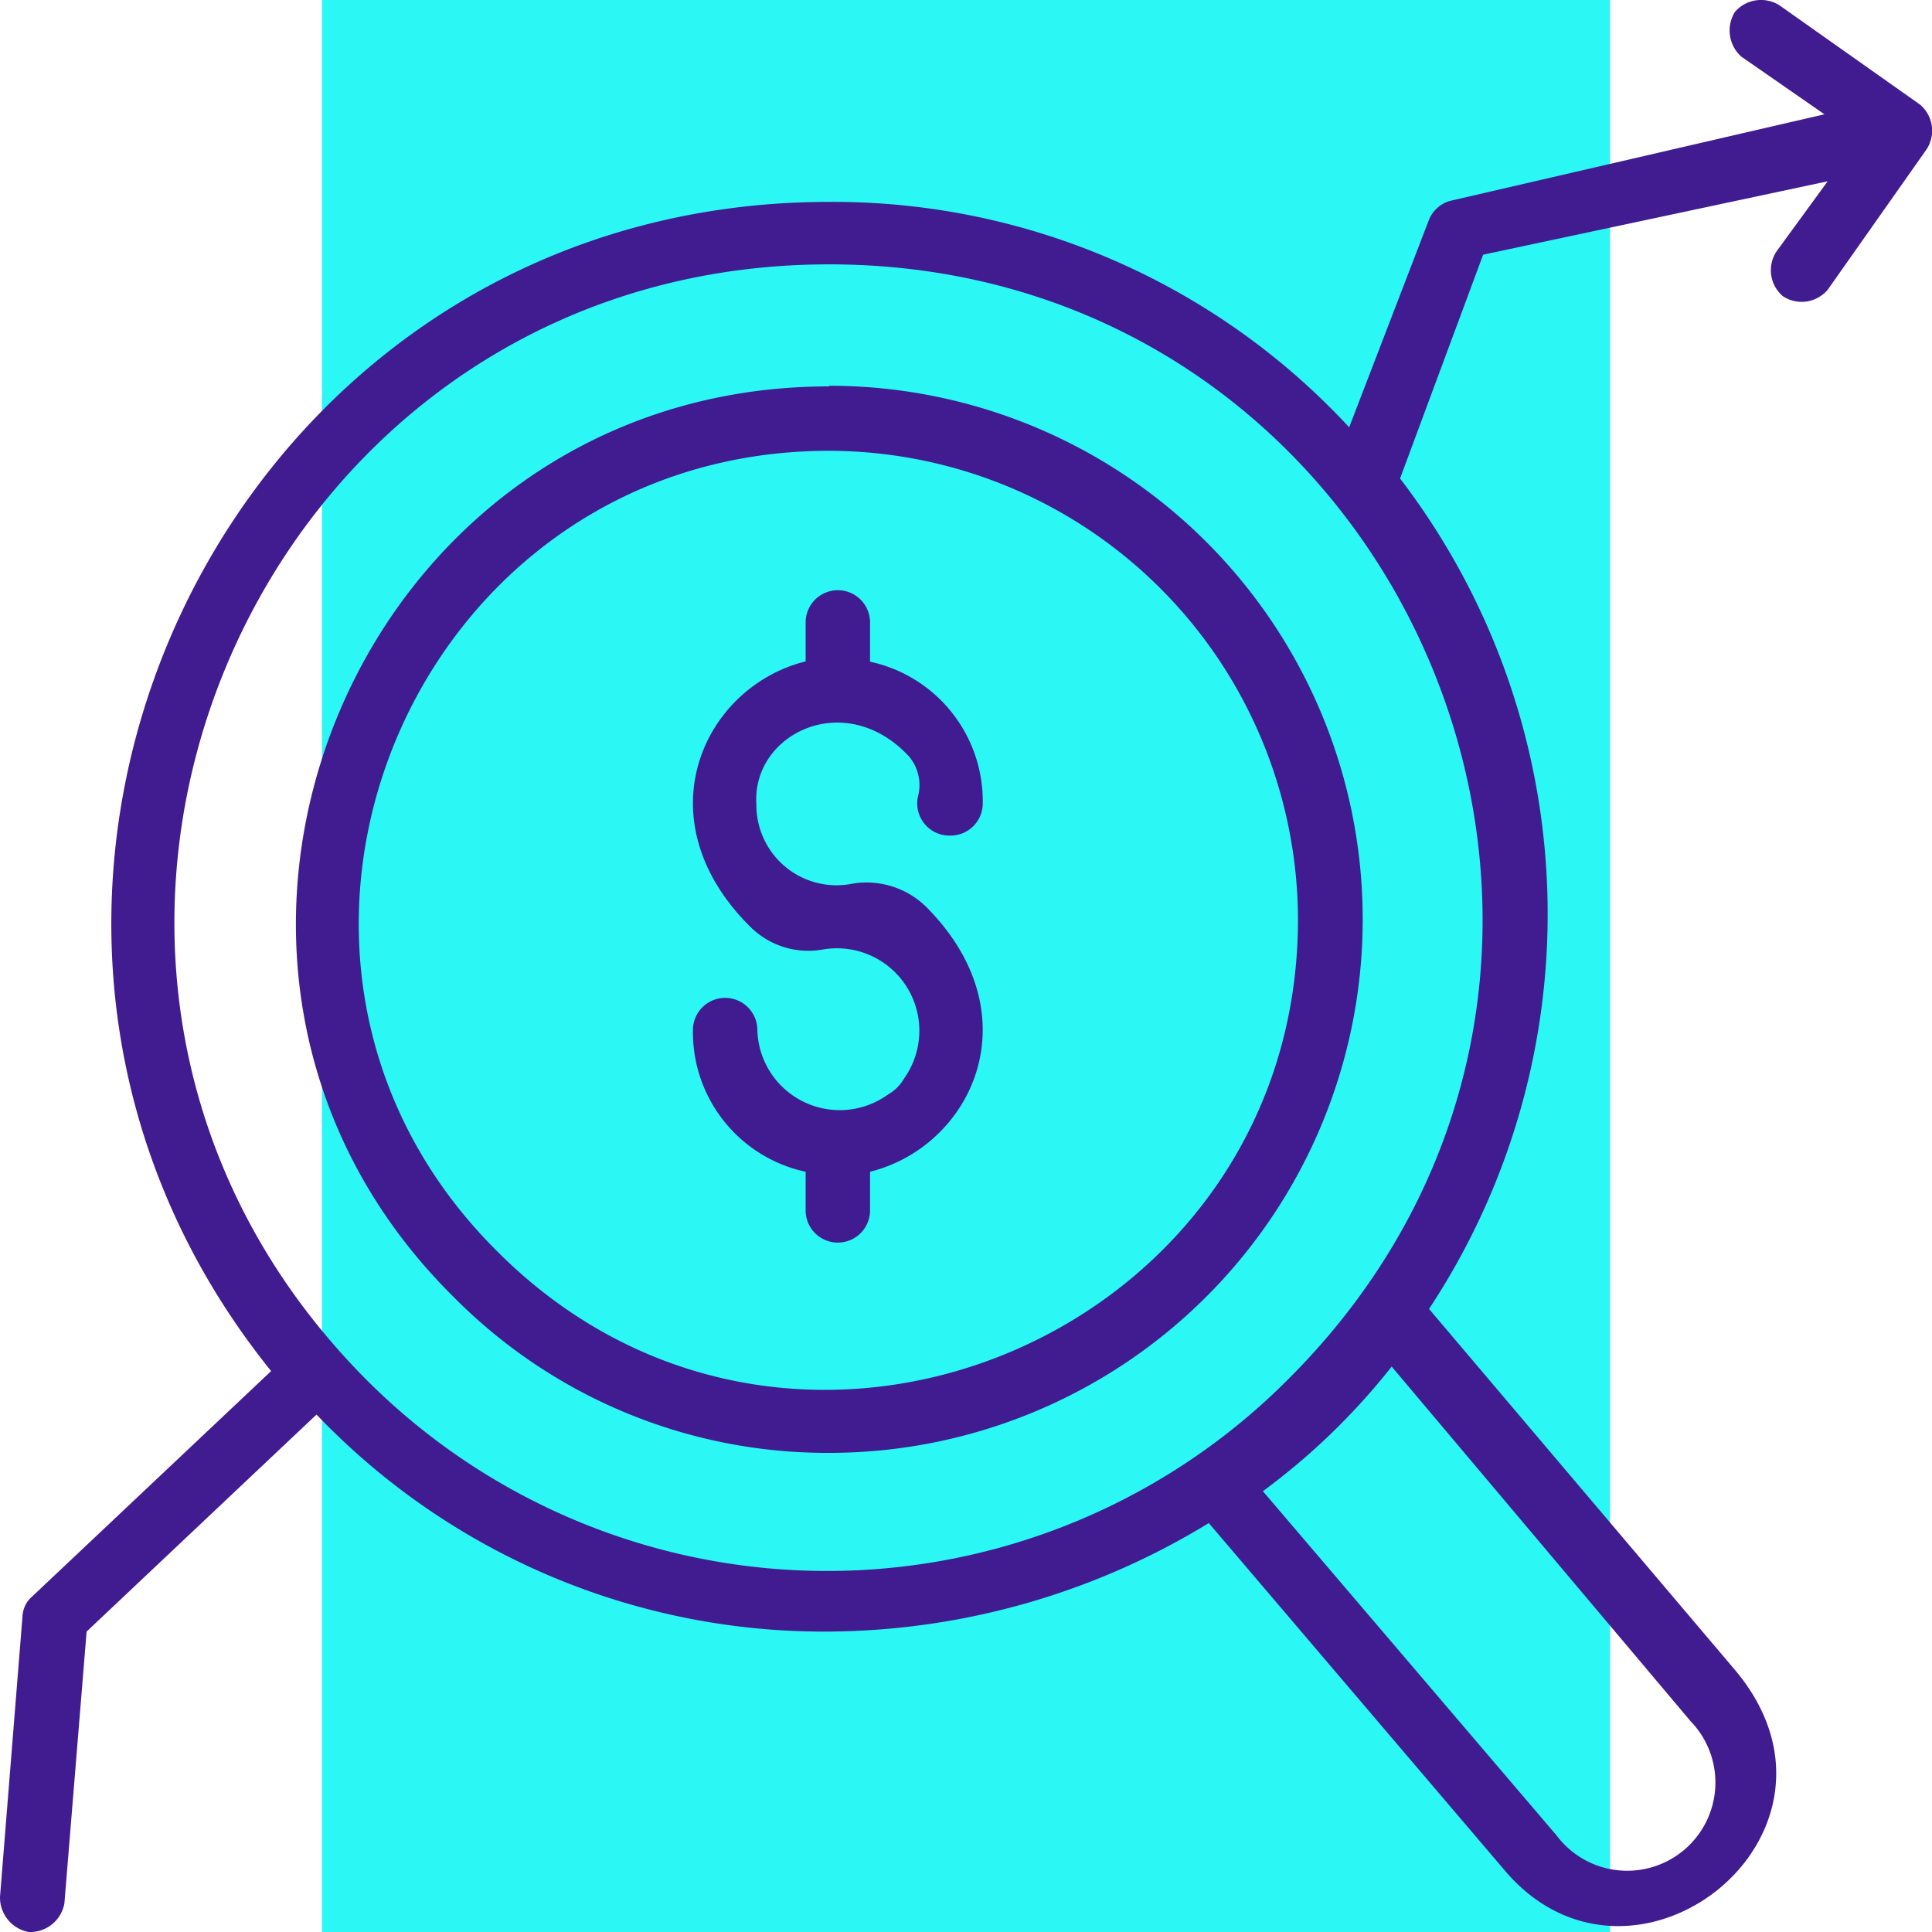 <svg viewBox="0 0 60 60" xmlns="http://www.w3.org/2000/svg"><path d="m10 0h40v60h-40z" fill="#2bf8f5"/><g fill="#411b90"><path d="m25.75 12c-14.75 0-22.09 17.94-11.68 28.26a16.31 16.31 0 0 0 11.68 4.86 16.57 16.57 0 0 0 0-33.14zm-10.3 26.87c-9.21-9.13-2.67-24.87 10.3-24.87a14.59 14.59 0 0 1 14.56 14.55c0 12.9-15.65 19.54-24.86 10.32z"/><path d="m28.22 23.48a1.38 1.38 0 0 1 .3 1.21 1 1 0 0 0 1 1.26 1 1 0 0 0 1-1 4.43 4.43 0 0 0 -3.5-4.4v-1.22a1 1 0 0 0 -2 0v1.21c-3.18.79-5.1 4.89-1.72 8.24a2.55 2.55 0 0 0 2.24.71 2.56 2.56 0 0 1 2.54 4 1.33 1.33 0 0 1 -.5.5 2.56 2.56 0 0 1 -4.06-2 1 1 0 1 0 -2 0 4.43 4.43 0 0 0 3.5 4.4v1.2a1 1 0 1 0 2 0v-1.2c3.16-.79 5.07-4.83 1.79-8.18a2.65 2.65 0 0 0 -2.32-.77 2.49 2.49 0 0 1 -3-2.47c-.14-2.17 2.74-3.61 4.73-1.49z"/><path d="m59.63 3.25-4.36-3.08a1.07 1.07 0 0 0 -1.39.2 1.09 1.09 0 0 0 .2 1.39l2.58 1.79-11.59 2.68a1 1 0 0 0 -.69.59l-2.48 6.45a21.84 21.84 0 0 0 -16.15-7c-18.82 0-29 21.82-17.33 36.31l-7.42 7a.86.86 0 0 0 -.3.6l-.7 8.73a1.09 1.09 0 0 0 .89 1.09 1.08 1.08 0 0 0 1.11-.89l.69-8.44 7.14-6.74a21.78 21.78 0 0 0 15.94 6.74 22.89 22.89 0 0 0 11.77-3.37l9.21 10.81c4 4.67 11.39-1.19 7.13-6.25l-9.5-11.21a22.25 22.25 0 0 0 -.9-25.79l2.58-6.95 10.7-2.28-1.59 2.18a1.06 1.06 0 0 0 .2 1.39 1.06 1.06 0 0 0 1.39-.2l3.07-4.36a1.06 1.06 0 0 0 -.2-1.39zm-7.13 50.2a2.74 2.74 0 1 1 -4.16 3.55l-9.12-10.69a20.76 20.76 0 0 0 4-3.87zm-12.5-10.61a20.2 20.2 0 0 1 -28.63 0c-12.76-12.84-3.64-34.63 14.38-34.63s27.14 21.79 14.25 34.63z"/></g></svg>